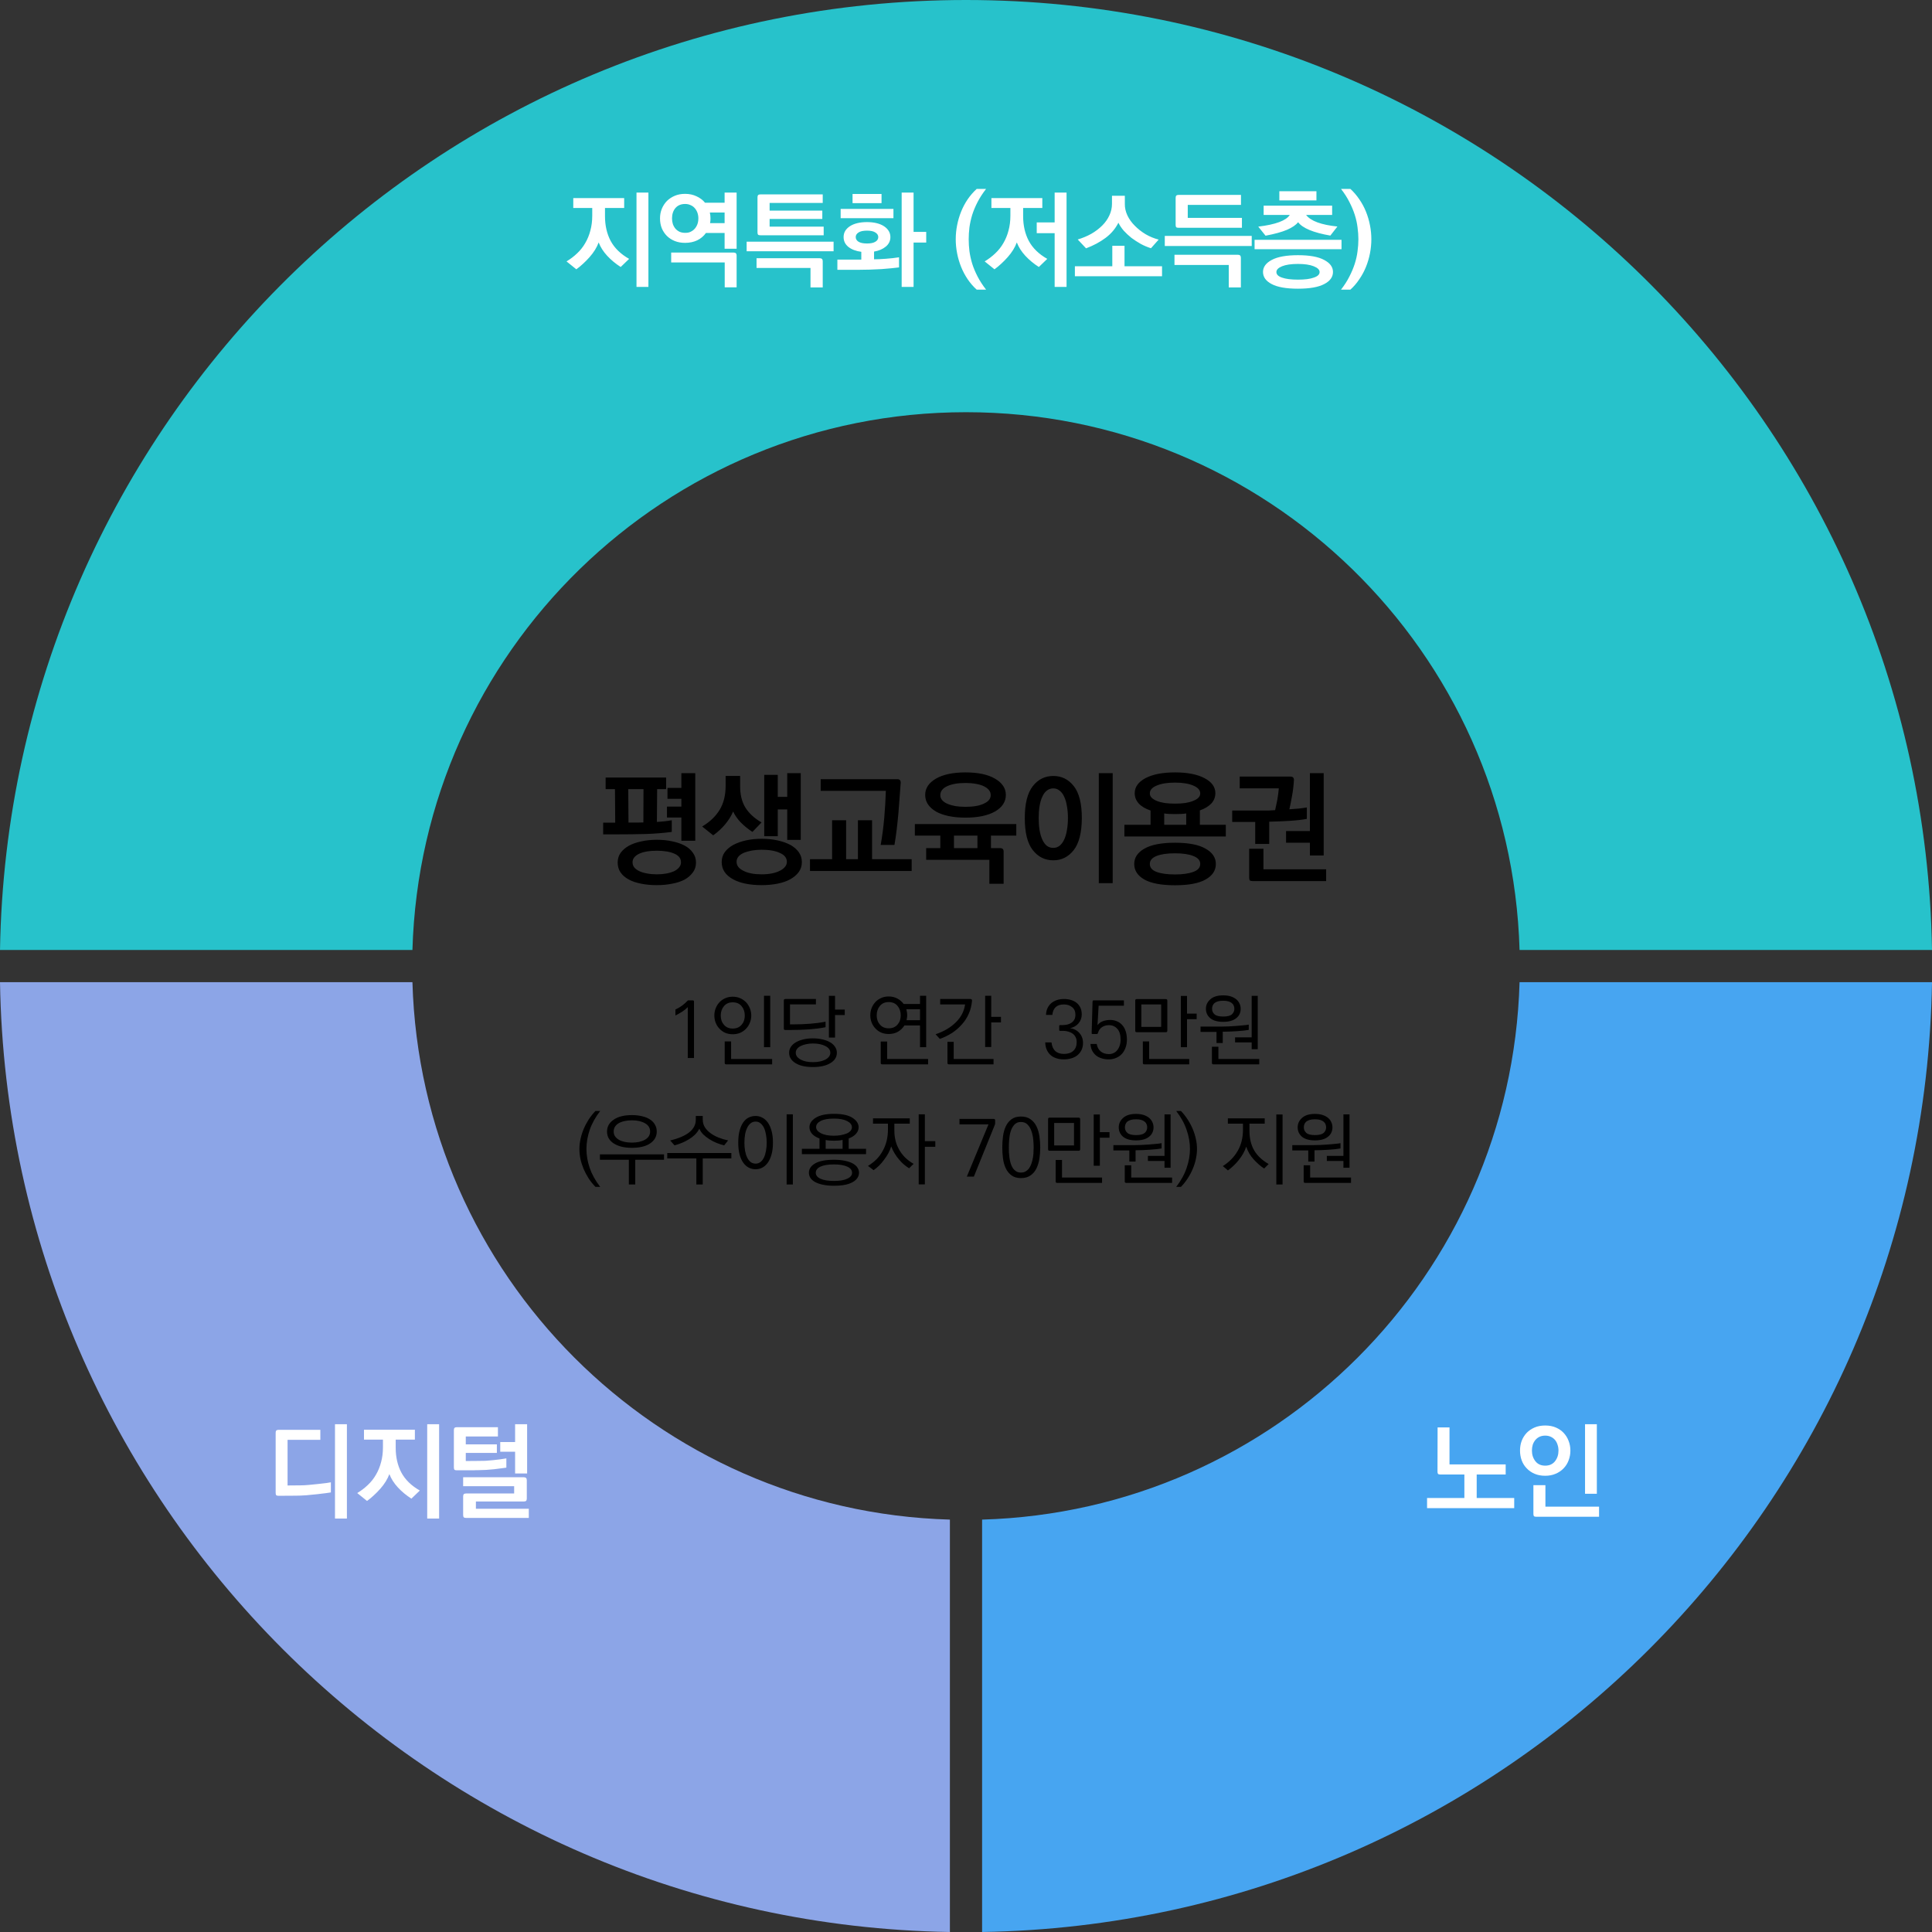 <svg width="440" height="440" viewBox="0 0 440 440" fill="none" xmlns="http://www.w3.org/2000/svg">
<rect x="0" y="0" width="440" height="440" fill="#333333" stroke="none"/>
<g clip-path="url(#clip0_10_2906)">
<path d="M93.929 216.355C95.88 148.383 151.551 93.876 220 93.876C288.448 93.876 344.119 148.383 346.07 216.355H440C438.034 96.531 340.305 0 220 0C99.694 0 1.965 96.531 -0 216.355H93.929Z" fill="#27C2CB"/>
<path d="M216.332 346.08C149.586 344.174 95.851 290.444 93.929 223.689H-0C1.936 342.296 97.714 438.064 216.332 440V346.08Z" fill="#8CA5E7"/>
<path d="M346.07 223.689C344.163 290.429 290.428 344.159 223.667 346.08V440C342.285 438.064 438.063 342.296 439.999 223.689H346.07Z" fill="#47A5F1"/>
<path d="M141.359 60.805C140.207 60.069 139.183 59.221 138.287 58.261C137.391 57.285 136.743 56.269 136.343 55.213C135.927 56.349 135.239 57.461 134.279 58.549C133.783 59.109 133.279 59.621 132.767 60.085C132.271 60.549 131.767 60.965 131.255 61.333L129.023 59.533C129.903 59.005 130.703 58.397 131.423 57.709C132.159 57.021 132.775 56.245 133.271 55.381C133.783 54.517 134.175 53.565 134.447 52.525C134.735 51.485 134.879 50.349 134.879 49.117V47.365H130.559V45.109H142.151V47.365H137.783V49.237C137.783 51.365 138.215 53.245 139.079 54.877C139.959 56.509 141.359 57.869 143.279 58.957L141.359 60.805ZM147.671 65.341H144.959V43.861H147.671V65.341ZM167.761 56.653H165.025V53.053H160.777C160.265 53.773 159.601 54.333 158.785 54.733C157.969 55.117 157.049 55.309 156.025 55.309C155.161 55.309 154.385 55.173 153.697 54.901C153.009 54.629 152.409 54.245 151.897 53.749C151.401 53.253 151.009 52.669 150.721 51.997C150.449 51.309 150.313 50.557 150.313 49.741C150.313 48.957 150.449 48.229 150.721 47.557C151.009 46.869 151.401 46.269 151.897 45.757C152.409 45.261 153.009 44.869 153.697 44.581C154.385 44.293 155.161 44.149 156.025 44.149C156.985 44.149 157.849 44.333 158.617 44.701C159.401 45.053 160.049 45.541 160.561 46.165H165.025V43.861H167.761V56.653ZM165.025 50.821V48.397H161.665C161.761 48.861 161.809 49.309 161.809 49.741C161.809 49.933 161.801 50.125 161.785 50.317C161.769 50.493 161.745 50.661 161.713 50.821H165.025ZM157.273 52.789C157.833 52.533 158.265 52.141 158.569 51.613C158.889 51.085 159.049 50.461 159.049 49.741C159.049 49.277 158.977 48.845 158.833 48.445C158.689 48.045 158.489 47.701 158.233 47.413C157.977 47.109 157.657 46.877 157.273 46.717C156.905 46.541 156.497 46.453 156.049 46.453C155.089 46.453 154.345 46.765 153.817 47.389C153.305 47.997 153.049 48.781 153.049 49.741C153.049 50.205 153.113 50.637 153.241 51.037C153.385 51.437 153.585 51.789 153.841 52.093C154.097 52.381 154.409 52.613 154.777 52.789C155.145 52.949 155.569 53.029 156.049 53.029C156.561 53.029 156.969 52.949 157.273 52.789ZM167.761 65.437H165.049V59.773H152.857V57.517H167.089C167.537 57.517 167.761 57.741 167.761 58.189V65.437ZM187.587 53.581H173.163C172.907 53.581 172.731 53.533 172.635 53.437C172.555 53.341 172.515 53.165 172.515 52.909V44.941C172.515 44.701 172.563 44.533 172.659 44.437C172.755 44.325 172.931 44.269 173.187 44.269H187.371V46.213H175.275V47.965H187.275V49.861H175.275V51.613H187.587V53.581ZM189.843 57.229H170.043V55.045H189.843V57.229ZM187.371 65.461H184.587V61.021H172.299V58.813H186.699C187.147 58.813 187.371 59.037 187.371 59.485V65.461ZM203.476 49.693H191.452V47.581H203.476V49.693ZM200.764 46.261H194.164V44.173H200.764V46.261ZM204.748 60.901C204.268 60.965 203.692 61.029 203.02 61.093C202.348 61.157 201.596 61.221 200.764 61.285C199.948 61.333 199.068 61.373 198.124 61.405C197.18 61.437 196.204 61.453 195.196 61.453H190.708V59.125H196.156V57.349C194.94 57.189 193.964 56.821 193.228 56.245C192.492 55.653 192.124 54.901 192.124 53.989C192.124 53.477 192.244 53.013 192.484 52.597C192.74 52.181 193.1 51.821 193.564 51.517C194.028 51.213 194.588 50.981 195.244 50.821C195.9 50.661 196.636 50.581 197.452 50.581C198.252 50.581 198.98 50.661 199.636 50.821C200.292 50.981 200.852 51.213 201.316 51.517C201.78 51.821 202.14 52.181 202.396 52.597C202.652 53.013 202.78 53.477 202.78 53.989C202.78 54.853 202.436 55.573 201.748 56.149C201.06 56.725 200.164 57.109 199.06 57.301V59.053C199.364 59.053 199.756 59.045 200.236 59.029C200.716 58.997 201.22 58.965 201.748 58.933C202.292 58.885 202.82 58.837 203.332 58.789C203.86 58.725 204.332 58.661 204.748 58.597V60.901ZM199.372 55.045C199.804 54.789 200.02 54.437 200.02 53.989C200.02 53.573 199.804 53.229 199.372 52.957C198.956 52.669 198.316 52.525 197.452 52.525C196.572 52.525 195.924 52.669 195.508 52.957C195.092 53.229 194.884 53.573 194.884 53.989C194.884 54.421 195.092 54.773 195.508 55.045C195.94 55.317 196.588 55.453 197.452 55.453C198.316 55.453 198.956 55.317 199.372 55.045ZM208.06 65.341H205.348V43.861H208.06V52.813H210.94V55.237H208.06V65.341ZM222.439 65.965C221.671 65.277 220.983 64.485 220.375 63.589C219.783 62.709 219.287 61.773 218.887 60.781C218.487 59.789 218.183 58.757 217.975 57.685C217.767 56.613 217.663 55.549 217.663 54.493C217.663 53.421 217.767 52.357 217.975 51.301C218.183 50.229 218.487 49.197 218.887 48.205C219.287 47.213 219.783 46.277 220.375 45.397C220.983 44.517 221.671 43.725 222.439 43.021H224.575C223.791 44.029 223.143 45.029 222.631 46.021C222.119 47.013 221.711 47.989 221.407 48.949C221.119 49.909 220.911 50.853 220.783 51.781C220.671 52.709 220.615 53.613 220.615 54.493C220.615 55.373 220.671 56.277 220.783 57.205C220.911 58.133 221.119 59.077 221.407 60.037C221.711 60.997 222.119 61.973 222.631 62.965C223.143 63.957 223.791 64.957 224.575 65.965H222.439ZM236.589 60.805C235.437 60.069 234.413 59.221 233.517 58.261C232.621 57.285 231.973 56.269 231.573 55.213C231.157 56.349 230.469 57.461 229.509 58.549C229.013 59.109 228.509 59.621 227.997 60.085C227.501 60.549 226.997 60.965 226.485 61.333L224.253 59.533C225.133 59.005 225.933 58.397 226.653 57.709C227.389 57.021 228.005 56.245 228.501 55.381C229.013 54.517 229.405 53.565 229.677 52.525C229.965 51.485 230.109 50.349 230.109 49.117V47.365H225.789V45.109H237.381V47.365H233.013V49.237C233.013 51.365 233.445 53.245 234.309 54.877C235.189 56.509 236.589 57.869 238.509 58.957L236.589 60.805ZM242.901 65.341H240.189V53.101H236.109V50.653H240.189V43.861H242.901V65.341ZM262.126 56.533C261.31 56.277 260.534 55.949 259.798 55.549C259.062 55.133 258.358 54.677 257.686 54.181C257.046 53.669 256.462 53.125 255.934 52.549C255.422 51.957 255.014 51.349 254.71 50.725C254.022 52.085 253.046 53.237 251.782 54.181C250.518 55.125 249.038 55.917 247.342 56.557L245.446 54.541C246.566 54.205 247.598 53.773 248.542 53.245C249.486 52.701 250.318 52.069 251.038 51.349C251.726 50.661 252.262 49.901 252.646 49.069C253.046 48.221 253.246 47.341 253.246 46.429V44.581H256.174V46.429C256.158 47.309 256.35 48.181 256.75 49.045C257.15 49.893 257.71 50.677 258.43 51.397C259.15 52.133 259.974 52.781 260.902 53.341C261.83 53.885 262.822 54.293 263.878 54.565L262.126 56.533ZM264.646 62.917H244.798V60.637H253.318V55.981H256.102V60.637H264.646V62.917ZM282.84 51.877H268.392C268.136 51.877 267.96 51.829 267.864 51.733C267.784 51.637 267.744 51.461 267.744 51.205V45.061C267.744 44.821 267.792 44.653 267.888 44.557C267.984 44.445 268.16 44.389 268.416 44.389H282.624V46.669H270.504V49.621H282.84V51.877ZM285.072 56.029H265.272V53.725H285.072V56.029ZM282.6 65.461H279.84V60.349H267.48V58.021H281.928C282.376 58.021 282.6 58.245 282.6 58.693V65.461ZM299.81 45.637H291.362V43.549H299.81V45.637ZM305.522 56.749H285.722V54.613H305.522V56.749ZM303.578 61.933C303.578 63.085 302.914 64.005 301.586 64.693C300.258 65.397 298.266 65.749 295.61 65.749C292.938 65.749 290.938 65.397 289.61 64.693C288.298 64.005 287.642 63.085 287.642 61.933C287.642 60.813 288.306 59.901 289.634 59.197C290.978 58.477 292.97 58.117 295.61 58.117C298.25 58.117 300.234 58.477 301.562 59.197C302.906 59.901 303.578 60.813 303.578 61.933ZM299.186 63.229C300.082 62.941 300.53 62.517 300.53 61.957C300.53 61.429 300.082 60.989 299.186 60.637C298.306 60.285 297.114 60.109 295.61 60.109C294.058 60.109 292.85 60.285 291.986 60.637C291.122 60.989 290.69 61.429 290.69 61.957C290.69 62.517 291.122 62.941 291.986 63.229C292.85 63.533 294.058 63.685 295.61 63.685C297.178 63.685 298.37 63.533 299.186 63.229ZM302.978 53.653C299.106 52.981 296.658 51.965 295.634 50.605C295.154 51.229 294.314 51.805 293.114 52.333C291.914 52.845 290.282 53.293 288.218 53.677L286.562 51.613C290.514 51.133 292.906 50.245 293.738 48.949H287.786V46.837H303.386V48.949H297.458C298.498 50.325 300.874 51.205 304.586 51.589L302.978 53.653ZM305.403 65.965C306.187 64.957 306.827 63.957 307.323 62.965C307.835 61.973 308.243 60.997 308.547 60.037C308.851 59.077 309.059 58.133 309.171 57.205C309.299 56.277 309.363 55.373 309.363 54.493C309.363 53.613 309.299 52.709 309.171 51.781C309.059 50.853 308.851 49.909 308.547 48.949C308.243 47.989 307.835 47.013 307.323 46.021C306.827 45.029 306.187 44.029 305.403 43.021H307.539C308.307 43.725 308.987 44.517 309.579 45.397C310.187 46.277 310.691 47.213 311.091 48.205C311.491 49.197 311.795 50.229 312.003 51.301C312.211 52.357 312.315 53.421 312.315 54.493C312.315 55.549 312.211 56.613 312.003 57.685C311.795 58.757 311.491 59.789 311.091 60.781C310.691 61.773 310.187 62.709 309.579 63.589C308.987 64.485 308.307 65.277 307.539 65.965H305.403Z" fill="white"/>
<path d="M75.356 339.889C75.164 339.921 74.78 339.977 74.204 340.057C73.644 340.137 72.98 340.217 72.212 340.297C71.444 340.377 70.62 340.457 69.74 340.537C68.876 340.601 68.052 340.633 67.268 340.633L63.428 340.657C63.172 340.657 62.996 340.609 62.9 340.513C62.82 340.417 62.78 340.241 62.78 339.985V326.305C62.78 326.065 62.828 325.897 62.924 325.801C63.02 325.689 63.196 325.633 63.452 325.633H72.956V327.913H65.492V338.305L68.348 338.281C68.892 338.281 69.54 338.249 70.292 338.185C71.044 338.121 71.764 338.049 72.452 337.969C73.172 337.889 73.796 337.817 74.324 337.753C74.868 337.673 75.212 337.617 75.356 337.585V339.889ZM79.004 345.841H76.292V324.361H79.004V345.841ZM93.694 341.305C92.542 340.569 91.518 339.721 90.622 338.761C89.726 337.785 89.078 336.769 88.678 335.713C88.262 336.849 87.574 337.961 86.614 339.049C86.118 339.609 85.614 340.121 85.102 340.585C84.606 341.049 84.102 341.465 83.59 341.833L81.358 340.033C82.238 339.505 83.038 338.897 83.758 338.209C84.494 337.521 85.11 336.745 85.606 335.881C86.118 335.017 86.51 334.065 86.782 333.025C87.07 331.985 87.214 330.849 87.214 329.617V327.865H82.894V325.609H94.486V327.865H90.118V329.737C90.118 331.865 90.55 333.745 91.414 335.377C92.294 337.009 93.694 338.369 95.614 339.457L93.694 341.305ZM100.006 345.841H97.294V324.361H100.006V345.841ZM120.431 345.697H106.151C105.895 345.697 105.719 345.649 105.623 345.553C105.527 345.457 105.479 345.281 105.479 345.025V340.801C105.479 340.561 105.527 340.393 105.623 340.297C105.719 340.185 105.895 340.129 106.151 340.129H117.095V338.473H105.479V336.433H119.303C119.751 336.433 119.975 336.657 119.975 337.105V341.281C119.975 341.537 119.919 341.713 119.807 341.809C119.711 341.905 119.543 341.953 119.303 341.953H108.383V343.609H120.431V345.697ZM115.319 334.249C114.631 334.345 113.703 334.465 112.535 334.609C111.383 334.737 110.127 334.809 108.767 334.825H108.359C108.183 334.825 107.975 334.833 107.735 334.849C107.495 334.849 107.239 334.849 106.967 334.849H104.015C103.759 334.849 103.583 334.801 103.487 334.705C103.407 334.609 103.367 334.433 103.367 334.177V325.705C103.367 325.465 103.415 325.297 103.511 325.201C103.607 325.089 103.783 325.033 104.039 325.033H113.399V327.145H106.079V328.945H113.159V330.889H106.079V332.737L108.983 332.713C109.495 332.713 110.023 332.705 110.567 332.689C111.127 332.657 111.695 332.609 112.271 332.545C112.863 332.481 113.407 332.417 113.903 332.353C114.415 332.289 114.887 332.217 115.319 332.137V334.249ZM120.047 335.569H117.311V330.625H113.927V328.417H117.311V324.361H120.047V335.569Z" fill="white"/>
<path d="M344.852 343.465H325.004V341.161H333.5V335.809H328.028C327.772 335.809 327.596 335.761 327.5 335.665C327.42 335.569 327.38 335.393 327.38 335.137L327.404 325.081H330.116V333.505H342.908V335.809H336.308V341.161H344.852V343.465ZM356.11 334.393C355.614 334.921 355.006 335.337 354.286 335.641C353.582 335.945 352.79 336.097 351.91 336.097C350.998 336.097 350.19 335.945 349.486 335.641C348.782 335.337 348.182 334.921 347.686 334.393C347.19 333.881 346.814 333.281 346.558 332.593C346.302 331.889 346.174 331.145 346.174 330.361C346.174 328.761 346.678 327.417 347.686 326.329C348.182 325.817 348.782 325.409 349.486 325.105C350.19 324.801 350.998 324.649 351.91 324.649C352.822 324.649 353.63 324.801 354.334 325.105C355.038 325.409 355.63 325.817 356.11 326.329C356.606 326.857 356.982 327.465 357.238 328.153C357.51 328.841 357.646 329.577 357.646 330.361C357.646 331.145 357.51 331.889 357.238 332.593C356.982 333.281 356.606 333.881 356.11 334.393ZM351.91 333.793C352.87 333.793 353.614 333.457 354.142 332.785C354.67 332.113 354.934 331.305 354.934 330.361C354.934 329.881 354.862 329.433 354.718 329.017C354.59 328.601 354.398 328.241 354.142 327.937C353.886 327.633 353.566 327.393 353.182 327.217C352.814 327.041 352.39 326.953 351.91 326.953C351.43 326.953 350.998 327.041 350.614 327.217C350.246 327.393 349.934 327.633 349.678 327.937C349.422 328.241 349.222 328.601 349.078 329.017C348.95 329.433 348.886 329.881 348.886 330.361C348.886 331.305 349.15 332.113 349.678 332.785C350.206 333.457 350.95 333.793 351.91 333.793ZM363.67 340.201H360.982V324.361H363.67V340.201ZM364.174 345.433H349.87C349.614 345.433 349.438 345.385 349.342 345.289C349.262 345.193 349.222 345.017 349.222 344.761V338.233H351.958V343.129H364.174V345.433Z" fill="white"/>
<path d="M152.992 189.461C151.181 189.703 149.231 189.862 147.14 189.937C145.068 189.993 142.735 190.021 140.14 190.021H137.368V187.361H140.112L140.056 179.717H137.928V177.085H151.704V179.717H149.66L149.604 187.193C150.164 187.155 150.724 187.109 151.284 187.053C151.844 186.997 152.413 186.913 152.992 186.801V189.461ZM157.808 198.673C157.304 199.345 156.688 199.886 155.96 200.297C155.157 200.726 154.205 201.043 153.104 201.249C152.021 201.473 150.836 201.585 149.548 201.585C148.26 201.585 147.075 201.473 145.992 201.249C144.909 201.043 143.976 200.726 143.192 200.297C142.389 199.867 141.764 199.326 141.316 198.673C140.887 198.038 140.672 197.291 140.672 196.433C140.672 195.593 140.896 194.855 141.344 194.221C141.811 193.586 142.445 193.045 143.248 192.597C144.051 192.167 144.993 191.841 146.076 191.617C147.159 191.374 148.325 191.253 149.576 191.253C150.864 191.253 152.049 191.374 153.132 191.617C154.215 191.841 155.157 192.167 155.96 192.597C156.744 193.026 157.36 193.567 157.808 194.221C158.275 194.855 158.508 195.593 158.508 196.433C158.508 197.291 158.275 198.038 157.808 198.673ZM158.34 191.477H155.176V186.185H151.9V183.693H155.176V181.929H152.012V179.437H155.176V176.077H158.34V191.477ZM153.552 198.393C154.037 198.15 154.411 197.861 154.672 197.525C154.952 197.189 155.092 196.806 155.092 196.377C155.092 195.499 154.588 194.846 153.58 194.417C152.572 193.969 151.237 193.745 149.576 193.745C148.755 193.745 148.008 193.801 147.336 193.913C146.664 194.025 146.085 194.193 145.6 194.417C145.115 194.641 144.732 194.921 144.452 195.257C144.191 195.574 144.06 195.947 144.06 196.377C144.06 196.825 144.191 197.217 144.452 197.553C144.732 197.889 145.115 198.169 145.6 198.393C146.104 198.635 146.692 198.813 147.364 198.925C148.036 199.055 148.773 199.121 149.576 199.121C151.163 199.121 152.488 198.878 153.552 198.393ZM143.136 187.333H145.32C145.693 187.333 146.095 187.323 146.524 187.305L146.552 179.717H143.08L143.136 187.333ZM181.918 198.589C181.433 199.242 180.789 199.793 179.986 200.241C179.183 200.689 178.213 201.025 177.074 201.249C175.954 201.473 174.741 201.585 173.434 201.585C172.127 201.585 170.914 201.473 169.794 201.249C168.693 201.025 167.741 200.689 166.938 200.241C165.221 199.307 164.362 198.001 164.362 196.321C164.362 195.481 164.586 194.743 165.034 194.109C165.501 193.455 166.154 192.895 166.994 192.429C167.834 191.981 168.795 191.635 169.878 191.393C170.979 191.15 172.174 191.029 173.462 191.029C174.769 191.029 175.973 191.15 177.074 191.393C178.194 191.635 179.174 191.981 180.014 192.429C180.817 192.877 181.451 193.427 181.918 194.081C182.385 194.734 182.618 195.481 182.618 196.321C182.618 197.198 182.385 197.954 181.918 198.589ZM167.75 196.265C167.75 197.142 168.282 197.833 169.346 198.337C170.373 198.859 171.735 199.121 173.434 199.121C175.17 199.121 176.561 198.85 177.606 198.309C178.11 198.066 178.502 197.767 178.782 197.413C179.062 197.077 179.202 196.694 179.202 196.265C179.202 195.387 178.67 194.715 177.606 194.249C176.561 193.763 175.17 193.521 173.434 193.521C171.885 193.521 170.522 193.763 169.346 194.249C168.282 194.734 167.75 195.406 167.75 196.265ZM171.362 189.461C170.41 188.845 169.533 188.135 168.73 187.333C167.946 186.511 167.358 185.671 166.966 184.813C166.574 185.765 165.986 186.717 165.202 187.669C164.437 188.602 163.513 189.461 162.43 190.245L159.91 188.229C161.646 187.202 162.971 185.942 163.886 184.449C164.801 182.955 165.258 181.117 165.258 178.933V176.721H168.562V178.933C168.543 180.911 168.935 182.563 169.738 183.889C170.559 185.214 171.791 186.353 173.434 187.305L171.362 189.461ZM182.366 191.281H179.286V184.337H177.13V190.441H174.05V176.469H177.13V181.481H179.286V176.077H182.366V191.281ZM200.568 192.429C200.923 190.45 201.193 188.397 201.38 186.269C201.567 184.141 201.688 182.087 201.744 180.109H186.904V177.449H204.348C204.871 177.449 205.132 177.71 205.132 178.233C205.057 179.297 204.973 180.426 204.88 181.621C204.805 182.797 204.712 184.01 204.6 185.261C204.488 186.511 204.357 187.753 204.208 188.985C204.059 190.198 203.891 191.346 203.704 192.429H200.568ZM207.624 198.365H184.468V195.677H189.508V186.801H192.7V195.677H195.388V186.801H198.608V195.677H207.624V198.365ZM229.074 181.033C229.074 182.601 228.253 183.861 226.61 184.813C224.949 185.746 222.709 186.213 219.89 186.213C218.453 186.213 217.165 186.091 216.026 185.849C214.887 185.606 213.926 185.261 213.142 184.813C212.358 184.346 211.751 183.795 211.322 183.161C210.911 182.526 210.706 181.817 210.706 181.033C210.706 179.521 211.518 178.289 213.142 177.337C214.785 176.385 217.034 175.909 219.89 175.909C222.746 175.909 224.986 176.385 226.61 177.337C228.253 178.289 229.074 179.521 229.074 181.033ZM224.006 183.049C225.089 182.582 225.63 181.929 225.63 181.089C225.63 180.641 225.49 180.249 225.21 179.913C224.93 179.577 224.538 179.287 224.034 179.045C223.53 178.802 222.923 178.625 222.214 178.513C221.505 178.382 220.73 178.317 219.89 178.317C218.154 178.317 216.763 178.559 215.718 179.045C214.673 179.53 214.15 180.211 214.15 181.089C214.15 181.518 214.29 181.901 214.57 182.237C214.85 182.554 215.242 182.825 215.746 183.049C216.25 183.273 216.857 183.45 217.566 183.581C218.275 183.693 219.05 183.749 219.89 183.749C221.645 183.749 223.017 183.515 224.006 183.049ZM228.57 201.277H225.322V195.817H210.93V193.157H214.15V190.301H208.354V187.669H231.454V190.301H225.686V193.157H227.786C228.309 193.157 228.57 193.418 228.57 193.941V201.277ZM222.606 193.157V190.301H217.258V193.157H222.606ZM241.34 192.597C241.788 192.205 242.133 191.729 242.376 191.169C242.656 190.553 242.861 189.834 242.992 189.013C243.141 188.173 243.216 187.267 243.216 186.297C243.216 185.345 243.141 184.458 242.992 183.637C242.861 182.797 242.656 182.078 242.376 181.481C242.115 180.883 241.769 180.417 241.34 180.081C240.929 179.726 240.444 179.549 239.884 179.549C239.305 179.549 238.801 179.726 238.372 180.081C237.961 180.417 237.625 180.883 237.364 181.481C237.084 182.078 236.879 182.797 236.748 183.637C236.617 184.458 236.552 185.345 236.552 186.297C236.552 187.267 236.617 188.173 236.748 189.013C236.879 189.834 237.084 190.553 237.364 191.169C237.625 191.766 237.961 192.242 238.372 192.597C238.801 192.933 239.305 193.101 239.884 193.101C240.425 193.101 240.911 192.933 241.34 192.597ZM244.56 179.045C245.773 180.594 246.38 183.021 246.38 186.325C246.361 189.629 245.745 192.055 244.532 193.605C243.319 195.154 241.769 195.929 239.884 195.929C237.98 195.929 236.421 195.154 235.208 193.605C233.995 192.055 233.388 189.629 233.388 186.325C233.388 183.021 233.995 180.594 235.208 179.045C236.421 177.495 237.98 176.721 239.884 176.721C241.788 176.721 243.347 177.495 244.56 179.045ZM253.408 201.137H250.244V176.077H253.408V201.137ZM276.902 196.769C276.902 198.243 276.127 199.419 274.578 200.297C273.029 201.174 270.705 201.613 267.606 201.613C264.489 201.613 262.155 201.174 260.606 200.297C259.075 199.419 258.31 198.243 258.31 196.769C258.31 195.313 259.085 194.146 260.634 193.269C262.183 192.373 264.507 191.925 267.606 191.925C270.686 191.925 273.001 192.373 274.55 193.269C276.118 194.146 276.902 195.313 276.902 196.769ZM271.778 198.561C272.823 198.187 273.346 197.581 273.346 196.741C273.346 195.957 272.823 195.359 271.778 194.949C270.751 194.538 269.361 194.333 267.606 194.333C265.795 194.333 264.386 194.538 263.378 194.949C262.37 195.359 261.866 195.957 261.866 196.741C261.866 197.581 262.37 198.187 263.378 198.561C264.386 198.953 265.795 199.149 267.606 199.149C269.342 199.149 270.733 198.953 271.778 198.561ZM279.17 190.497H256.07V187.837H262.034V184.589C260.858 184.197 259.962 183.665 259.346 182.993C258.73 182.321 258.422 181.537 258.422 180.641C258.422 179.241 259.234 178.102 260.858 177.225C262.519 176.347 264.769 175.909 267.606 175.909C270.425 175.909 272.665 176.347 274.326 177.225C275.969 178.083 276.79 179.222 276.79 180.641C276.79 181.537 276.482 182.321 275.866 182.993C275.25 183.646 274.382 184.169 273.262 184.561V187.837H279.17V190.497ZM270.154 187.837V185.261C269.762 185.317 269.351 185.354 268.922 185.373C268.493 185.391 268.054 185.401 267.606 185.401C267.158 185.401 266.729 185.391 266.318 185.373C265.907 185.354 265.515 185.317 265.142 185.261V187.837H270.154ZM271.722 182.405C272.245 182.199 272.646 181.957 272.926 181.677C273.206 181.397 273.346 181.07 273.346 180.697C273.346 180.305 273.206 179.959 272.926 179.661C272.646 179.362 272.254 179.11 271.75 178.905C271.246 178.681 270.639 178.513 269.93 178.401C269.221 178.289 268.446 178.233 267.606 178.233C265.87 178.233 264.479 178.457 263.434 178.905C262.389 179.334 261.866 179.931 261.866 180.697C261.866 181.07 262.006 181.397 262.286 181.677C262.566 181.957 262.958 182.199 263.462 182.405C263.966 182.61 264.573 182.769 265.282 182.881C265.991 182.974 266.766 183.021 267.606 183.021C268.446 183.021 269.211 182.974 269.902 182.881C270.611 182.769 271.218 182.61 271.722 182.405ZM297.624 186.493C296.541 186.698 295.253 186.847 293.76 186.941C292.267 187.034 290.699 187.099 289.056 187.137V192.205H285.864V187.193H280.628V184.589H287.88C288.16 184.589 288.515 184.589 288.944 184.589C289.392 184.57 289.877 184.542 290.4 184.505C290.475 184.113 290.559 183.721 290.652 183.329C290.745 182.918 290.829 182.517 290.904 182.125C291.053 181.285 291.165 180.426 291.24 179.549H282.336V176.861H293.9C294.423 176.861 294.684 177.122 294.684 177.645C294.609 178.933 294.469 180.118 294.264 181.201C294.077 182.265 293.872 183.301 293.648 184.309C294.432 184.253 295.16 184.197 295.832 184.141C296.523 184.066 297.12 183.982 297.624 183.889V186.493ZM301.46 194.837H298.324V191.925H292.892V189.265H298.324V176.077H301.46V194.837ZM302.02 200.661H285.248C284.949 200.661 284.744 200.605 284.632 200.493C284.539 200.381 284.492 200.175 284.492 199.877V193.297H287.74V197.973H302.02V200.661Z" fill="black"/>
<path d="M158.054 240.961H156.632V229.369C156.308 229.717 155.906 230.047 155.426 230.359C154.946 230.671 154.412 230.977 153.824 231.277V229.909C154.364 229.669 154.868 229.375 155.336 229.027C155.816 228.667 156.266 228.265 156.686 227.821H157.712C157.844 227.821 157.934 227.845 157.982 227.893C158.03 227.941 158.054 228.031 158.054 228.163V240.961ZM165.173 235.219C164.657 234.991 164.219 234.679 163.859 234.283C163.487 233.899 163.199 233.449 162.995 232.933C162.791 232.417 162.689 231.865 162.689 231.277C162.689 230.689 162.791 230.137 162.995 229.621C163.199 229.105 163.487 228.649 163.859 228.253C164.219 227.869 164.657 227.563 165.173 227.335C165.689 227.107 166.259 226.993 166.883 226.993C167.495 226.993 168.059 227.107 168.575 227.335C169.091 227.563 169.535 227.869 169.907 228.253C170.279 228.649 170.567 229.105 170.771 229.621C170.987 230.137 171.095 230.689 171.095 231.277C171.095 231.865 170.987 232.417 170.771 232.933C170.567 233.449 170.279 233.899 169.907 234.283C169.535 234.679 169.091 234.991 168.575 235.219C168.059 235.435 167.495 235.543 166.883 235.543C166.259 235.543 165.689 235.435 165.173 235.219ZM166.883 234.247C167.735 234.247 168.407 233.959 168.899 233.383C169.379 232.831 169.619 232.129 169.619 231.277C169.619 230.449 169.379 229.741 168.899 229.153C168.419 228.565 167.747 228.271 166.883 228.271C166.019 228.271 165.347 228.565 164.867 229.153C164.387 229.741 164.147 230.449 164.147 231.277C164.147 232.129 164.387 232.831 164.867 233.383C165.347 233.959 166.019 234.247 166.883 234.247ZM175.415 238.495H173.993V226.777H175.415V238.495ZM175.847 242.401H165.425C165.281 242.401 165.179 242.371 165.119 242.311C165.071 242.263 165.047 242.167 165.047 242.023V237.181H166.505V241.177H175.847V242.401ZM188.016 233.941C187.476 234.049 186.894 234.145 186.27 234.229C185.658 234.301 185.01 234.367 184.326 234.427C183.642 234.475 182.94 234.511 182.22 234.535C181.512 234.559 180.816 234.571 180.132 234.571H178.89C178.734 234.571 178.632 234.547 178.584 234.499C178.536 234.451 178.512 234.355 178.512 234.211V227.893C178.512 227.749 178.536 227.653 178.584 227.605C178.644 227.545 178.746 227.515 178.89 227.515H185.82V228.739H179.916V233.293H180.798C181.998 233.293 183.228 233.245 184.488 233.149C185.748 233.053 186.924 232.897 188.016 232.681V233.941ZM190.176 236.299H188.772V226.795H190.176V229.927H192.39V231.169H190.176V236.299ZM190.59 239.755C190.59 240.739 190.092 241.531 189.096 242.131C188.112 242.719 186.792 243.013 185.136 243.013C183.456 243.013 182.142 242.719 181.194 242.131C180.714 241.843 180.348 241.501 180.096 241.105C179.844 240.709 179.718 240.259 179.718 239.755C179.718 239.275 179.844 238.837 180.096 238.441C180.36 238.033 180.732 237.685 181.212 237.397C181.692 237.109 182.256 236.887 182.904 236.731C183.564 236.563 184.308 236.479 185.136 236.479C185.964 236.479 186.708 236.563 187.368 236.731C188.04 236.887 188.616 237.109 189.096 237.397C189.576 237.685 189.942 238.033 190.194 238.441C190.458 238.837 190.59 239.275 190.59 239.755ZM187.962 241.321C188.31 241.141 188.586 240.919 188.79 240.655C188.994 240.391 189.096 240.097 189.096 239.773C189.096 239.125 188.718 238.609 187.962 238.225C187.218 237.841 186.276 237.649 185.136 237.649C184.584 237.649 184.068 237.703 183.588 237.811C183.12 237.907 182.706 238.045 182.346 238.225C181.998 238.405 181.722 238.627 181.518 238.891C181.326 239.143 181.23 239.431 181.23 239.755C181.23 240.079 181.326 240.373 181.518 240.637C181.722 240.901 182.004 241.129 182.364 241.321C182.712 241.513 183.12 241.657 183.588 241.753C184.068 241.849 184.584 241.897 185.136 241.897C186.276 241.897 187.218 241.705 187.962 241.321ZM210.932 238.495H209.528V233.545H205.964C205.604 234.133 205.118 234.607 204.506 234.967C203.894 235.315 203.192 235.489 202.4 235.489C201.776 235.489 201.206 235.381 200.69 235.165C200.174 234.937 199.736 234.625 199.376 234.229C199.004 233.845 198.716 233.395 198.512 232.879C198.308 232.363 198.206 231.811 198.206 231.223C198.206 230.635 198.308 230.083 198.512 229.567C198.716 229.051 199.004 228.595 199.376 228.199C199.736 227.815 200.174 227.509 200.69 227.281C201.206 227.053 201.776 226.939 202.4 226.939C203.12 226.939 203.774 227.095 204.362 227.407C204.95 227.719 205.43 228.133 205.802 228.649H209.528V226.777H210.932V238.495ZM209.528 232.339V229.855H206.414C206.546 230.383 206.612 230.839 206.612 231.223C206.612 231.415 206.594 231.607 206.558 231.799C206.534 231.979 206.504 232.159 206.468 232.339H209.528ZM202.4 234.193C203.252 234.193 203.924 233.905 204.416 233.329C204.896 232.777 205.136 232.075 205.136 231.223C205.136 230.395 204.896 229.687 204.416 229.099C203.936 228.511 203.264 228.217 202.4 228.217C201.536 228.217 200.864 228.511 200.384 229.099C199.904 229.687 199.664 230.395 199.664 231.223C199.664 232.075 199.904 232.777 200.384 233.329C200.864 233.905 201.536 234.193 202.4 234.193ZM211.364 242.401H200.96C200.816 242.401 200.714 242.371 200.654 242.311C200.606 242.263 200.582 242.167 200.582 242.023V237.199H202.04V241.177H211.364V242.401ZM213.075 235.543C214.947 234.919 216.477 234.019 217.665 232.843C218.865 231.679 219.573 230.317 219.789 228.757H214.119V227.515H220.995C221.139 227.515 221.235 227.545 221.283 227.605C221.343 227.653 221.373 227.749 221.373 227.893C221.277 228.985 221.031 229.975 220.635 230.863C220.251 231.751 219.735 232.555 219.087 233.275C218.427 234.031 217.677 234.685 216.837 235.237C215.997 235.777 215.067 236.233 214.047 236.605L213.075 235.543ZM225.747 238.441H224.361V226.777H225.747V231.583H227.961V232.843H225.747V238.441ZM226.269 242.401H216.153C216.009 242.401 215.907 242.371 215.847 242.311C215.799 242.263 215.775 242.167 215.775 242.023V237.271H217.197V241.177H226.269V242.401ZM239.466 237.397C239.67 239.149 240.624 240.025 242.328 240.025C243.228 240.025 243.93 239.791 244.434 239.323C244.95 238.855 245.208 238.189 245.208 237.325C245.208 236.881 245.124 236.503 244.956 236.191C244.788 235.867 244.566 235.603 244.29 235.399C244.014 235.195 243.696 235.045 243.336 234.949C242.976 234.841 242.61 234.781 242.238 234.769H241.518C241.386 234.769 241.302 234.757 241.266 234.733C241.242 234.697 241.23 234.613 241.23 234.481V233.815C241.23 233.671 241.242 233.575 241.266 233.527C241.302 233.479 241.386 233.455 241.518 233.455H242.112C242.484 233.443 242.838 233.395 243.174 233.311C243.51 233.215 243.804 233.077 244.056 232.897C244.32 232.705 244.53 232.465 244.686 232.177C244.842 231.889 244.92 231.535 244.92 231.115C244.92 230.347 244.668 229.765 244.164 229.369C243.672 228.961 243.048 228.757 242.292 228.757C240.696 228.757 239.82 229.549 239.664 231.133H238.224C238.236 230.581 238.344 230.083 238.548 229.639C238.752 229.183 239.034 228.799 239.394 228.487C239.754 228.175 240.18 227.935 240.672 227.767C241.176 227.599 241.734 227.515 242.346 227.515C242.886 227.515 243.396 227.587 243.876 227.731C244.356 227.863 244.782 228.073 245.154 228.361C245.526 228.649 245.82 229.015 246.036 229.459C246.252 229.903 246.36 230.431 246.36 231.043C246.36 231.427 246.294 231.793 246.162 232.141C246.042 232.477 245.862 232.783 245.622 233.059C245.394 233.335 245.112 233.569 244.776 233.761C244.452 233.953 244.092 234.085 243.696 234.157C244.14 234.217 244.542 234.343 244.902 234.535C245.262 234.727 245.568 234.967 245.82 235.255C246.084 235.543 246.288 235.879 246.432 236.263C246.576 236.647 246.648 237.055 246.648 237.487C246.648 238.159 246.522 238.735 246.27 239.215C246.03 239.683 245.706 240.073 245.298 240.385C244.902 240.685 244.44 240.907 243.912 241.051C243.384 241.195 242.838 241.267 242.274 241.267C241.626 241.267 241.044 241.177 240.528 240.997C240.012 240.829 239.574 240.577 239.214 240.241C238.854 239.905 238.572 239.497 238.368 239.017C238.164 238.537 238.056 237.997 238.044 237.397H239.466ZM249.771 237.757C249.891 238.489 250.197 239.059 250.689 239.467C251.193 239.863 251.811 240.061 252.543 240.061C252.915 240.061 253.263 239.989 253.587 239.845C253.923 239.689 254.205 239.467 254.433 239.179C254.673 238.891 254.859 238.549 254.991 238.153C255.135 237.745 255.207 237.289 255.207 236.785C255.207 235.669 254.955 234.841 254.451 234.301C253.959 233.749 253.329 233.473 252.561 233.473C251.949 233.473 251.421 233.623 250.977 233.923C250.533 234.223 250.233 234.643 250.077 235.183C250.041 235.279 250.005 235.357 249.969 235.417C249.933 235.465 249.849 235.489 249.717 235.489H248.853C248.745 235.489 248.679 235.477 248.655 235.453C248.631 235.417 248.619 235.339 248.619 235.219L248.817 228.163C248.829 228.031 248.853 227.941 248.889 227.893C248.925 227.845 248.997 227.821 249.105 227.821H255.963V229.045H250.203L249.951 233.473C250.227 233.089 250.617 232.795 251.121 232.591C251.637 232.387 252.219 232.285 252.867 232.285C253.383 232.285 253.869 232.381 254.325 232.573C254.793 232.753 255.195 233.029 255.531 233.401C255.879 233.761 256.149 234.223 256.341 234.787C256.545 235.351 256.647 236.011 256.647 236.767C256.647 237.427 256.545 238.033 256.341 238.585C256.149 239.137 255.873 239.611 255.513 240.007C255.153 240.403 254.715 240.709 254.199 240.925C253.683 241.153 253.113 241.267 252.489 241.267C251.925 241.267 251.397 241.189 250.905 241.033C250.413 240.889 249.981 240.667 249.609 240.367C249.249 240.067 248.955 239.701 248.727 239.269C248.511 238.825 248.385 238.321 248.349 237.757H249.771ZM264.449 233.869V228.757H259.931V233.869H264.449ZM265.853 234.697C265.853 234.841 265.823 234.943 265.763 235.003C265.715 235.051 265.619 235.075 265.475 235.075H258.923C258.779 235.075 258.677 235.051 258.617 235.003C258.569 234.943 258.545 234.841 258.545 234.697V227.911C258.545 227.767 258.569 227.671 258.617 227.623C258.677 227.563 258.779 227.533 258.923 227.533H265.475C265.619 227.533 265.715 227.563 265.763 227.623C265.823 227.671 265.853 227.767 265.853 227.911V234.697ZM270.335 238.495H268.931V226.813H270.335V230.845H272.531V232.105H270.335V238.495ZM270.839 242.401H260.651C260.507 242.401 260.405 242.371 260.345 242.311C260.297 242.263 260.273 242.167 260.273 242.023V237.181H261.713V241.177H270.839V242.401ZM274.638 229.747C274.638 228.907 274.968 228.193 275.628 227.605C276.288 226.993 277.272 226.687 278.58 226.687C279.228 226.687 279.798 226.765 280.29 226.921C280.782 227.077 281.196 227.293 281.532 227.569C281.868 227.845 282.12 228.169 282.288 228.541C282.468 228.913 282.558 229.315 282.558 229.747C282.558 230.647 282.21 231.367 281.514 231.907C280.83 232.447 279.852 232.717 278.58 232.717C277.284 232.717 276.3 232.441 275.628 231.889C274.968 231.325 274.638 230.611 274.638 229.747ZM280.542 231.025C280.926 230.677 281.118 230.251 281.118 229.747C281.118 229.495 281.07 229.255 280.974 229.027C280.89 228.799 280.746 228.607 280.542 228.451C280.35 228.283 280.092 228.151 279.768 228.055C279.444 227.959 279.048 227.911 278.58 227.911C278.1 227.911 277.698 227.959 277.374 228.055C277.05 228.151 276.786 228.283 276.582 228.451C276.39 228.619 276.252 228.817 276.168 229.045C276.084 229.261 276.042 229.495 276.042 229.747C276.042 230.251 276.228 230.671 276.6 231.007C276.984 231.343 277.644 231.511 278.58 231.511C279.504 231.511 280.158 231.349 280.542 231.025ZM284.394 234.553C284.07 234.613 283.68 234.667 283.224 234.715C282.768 234.763 282.27 234.805 281.73 234.841C281.19 234.877 280.638 234.907 280.074 234.931C279.522 234.955 278.988 234.967 278.472 234.967V237.541H277.05V235.003H273.414V233.797H278.202C278.634 233.797 279.138 233.785 279.714 233.761C280.302 233.737 280.902 233.701 281.514 233.653C282.102 233.605 282.654 233.557 283.17 233.509C283.698 233.461 284.106 233.407 284.394 233.347V234.553ZM286.446 238.945H285.06V237.397H281.28V236.245H285.06V226.795H286.446V238.945ZM286.788 242.401H276.384C276.24 242.401 276.138 242.371 276.078 242.311C276.03 242.263 276.006 242.167 276.006 242.023V238.387H277.482V241.177H286.788V242.401ZM135.61 270.301C135.034 269.713 134.518 269.071 134.062 268.375C133.618 267.679 133.234 266.959 132.91 266.215C132.598 265.459 132.358 264.697 132.19 263.929C132.034 263.149 131.956 262.393 131.956 261.661C131.956 260.929 132.04 260.179 132.208 259.411C132.376 258.631 132.616 257.869 132.928 257.125C133.24 256.381 133.618 255.661 134.062 254.965C134.518 254.269 135.034 253.621 135.61 253.021H136.69C135.598 254.437 134.8 255.877 134.296 257.341C133.804 258.805 133.558 260.245 133.558 261.661C133.558 263.077 133.804 264.517 134.296 265.981C134.8 267.445 135.598 268.885 136.69 270.301H135.61ZM138.248 257.701C138.248 256.585 138.752 255.685 139.76 255.001C140.744 254.305 142.13 253.957 143.918 253.957C144.794 253.957 145.58 254.047 146.276 254.227C146.984 254.395 147.578 254.641 148.058 254.965C148.55 255.289 148.922 255.685 149.174 256.153C149.438 256.609 149.57 257.125 149.57 257.701C149.57 258.817 149.072 259.717 148.076 260.401C147.08 261.073 145.694 261.409 143.918 261.409C143.042 261.409 142.256 261.325 141.56 261.157C140.864 260.977 140.264 260.725 139.76 260.401C138.752 259.741 138.248 258.841 138.248 257.701ZM148.058 257.701C148.058 256.873 147.668 256.243 146.888 255.811C146.12 255.367 145.13 255.145 143.918 255.145C143.294 255.145 142.724 255.205 142.208 255.325C141.704 255.433 141.266 255.595 140.894 255.811C140.534 256.027 140.252 256.297 140.048 256.621C139.856 256.933 139.76 257.293 139.76 257.701C139.76 258.109 139.862 258.469 140.066 258.781C140.282 259.093 140.576 259.357 140.948 259.573C141.32 259.789 141.758 259.951 142.262 260.059C142.778 260.167 143.33 260.221 143.918 260.221C145.106 260.221 146.09 260.005 146.87 259.573C147.662 259.129 148.058 258.505 148.058 257.701ZM151.226 264.127H144.674V269.761H143.216V264.127H136.628V262.903H151.226V264.127ZM164.925 260.851C164.349 260.707 163.773 260.521 163.197 260.293C162.621 260.053 162.075 259.771 161.559 259.447C161.043 259.123 160.581 258.763 160.173 258.367C159.777 257.971 159.477 257.533 159.273 257.053C159.009 257.557 158.673 258.013 158.265 258.421C157.857 258.817 157.401 259.165 156.897 259.465C156.393 259.777 155.865 260.047 155.313 260.275C154.761 260.503 154.197 260.695 153.621 260.851L152.631 259.735C156.519 258.799 158.463 257.221 158.463 255.001V254.155H160.047V254.983C160.047 255.631 160.209 256.213 160.533 256.729C160.857 257.233 161.289 257.683 161.829 258.079C162.369 258.475 162.987 258.811 163.683 259.087C164.379 259.363 165.093 259.573 165.825 259.717L164.925 260.851ZM166.563 263.821H160.047V269.761H158.589V263.821H151.965V262.597H166.563V263.821ZM174.863 264.793C174.503 265.297 174.083 265.675 173.603 265.927C173.135 266.167 172.631 266.287 172.091 266.287C171.539 266.287 171.023 266.167 170.543 265.927C170.063 265.687 169.643 265.315 169.283 264.811C168.923 264.307 168.641 263.683 168.437 262.939C168.233 262.183 168.131 261.277 168.131 260.221C168.131 259.165 168.233 258.259 168.437 257.503C168.641 256.747 168.917 256.117 169.265 255.613C169.625 255.109 170.039 254.743 170.507 254.515C170.987 254.275 171.515 254.155 172.091 254.155C172.631 254.155 173.135 254.281 173.603 254.533C174.083 254.773 174.503 255.145 174.863 255.649C175.223 256.153 175.505 256.777 175.709 257.521C175.925 258.265 176.033 259.165 176.033 260.221C176.033 261.277 175.925 262.177 175.709 262.921C175.505 263.665 175.223 264.289 174.863 264.793ZM173.207 264.631C173.375 264.499 173.525 264.343 173.657 264.163C173.789 263.983 173.903 263.791 173.999 263.587C174.203 263.155 174.353 262.651 174.449 262.075C174.557 261.487 174.611 260.869 174.611 260.221C174.611 259.573 174.557 258.967 174.449 258.403C174.353 257.827 174.203 257.317 173.999 256.873C173.795 256.441 173.531 256.093 173.207 255.829C172.895 255.565 172.523 255.433 172.091 255.433C171.647 255.433 171.263 255.565 170.939 255.829C170.615 256.093 170.351 256.447 170.147 256.891C169.931 257.335 169.775 257.845 169.679 258.421C169.583 258.997 169.535 259.597 169.535 260.221C169.535 260.869 169.583 261.487 169.679 262.075C169.787 262.651 169.943 263.155 170.147 263.587C170.363 264.031 170.627 264.379 170.939 264.631C171.263 264.883 171.647 265.009 172.091 265.009C172.523 265.009 172.895 264.883 173.207 264.631ZM180.569 269.761H179.147V253.777H180.569V269.761ZM195.276 268.267C194.928 268.807 194.316 269.239 193.44 269.563C192.564 269.887 191.4 270.049 189.948 270.049C188.988 270.049 188.148 269.971 187.428 269.815C186.72 269.671 186.126 269.467 185.646 269.203C185.166 268.939 184.806 268.627 184.566 268.267C184.338 267.907 184.224 267.511 184.224 267.079C184.224 266.215 184.698 265.507 185.646 264.955C186.606 264.403 188.04 264.127 189.948 264.127C190.896 264.127 191.724 264.205 192.432 264.361C193.152 264.505 193.746 264.709 194.214 264.973C194.694 265.237 195.048 265.549 195.276 265.909C195.516 266.269 195.636 266.665 195.636 267.097C195.636 267.493 195.516 267.883 195.276 268.267ZM192.936 268.447C193.68 268.123 194.052 267.673 194.052 267.097C194.052 266.485 193.686 266.017 192.954 265.693C192.222 265.357 191.22 265.189 189.948 265.189C188.604 265.189 187.572 265.357 186.852 265.693C186.144 266.029 185.79 266.491 185.79 267.079C185.79 267.667 186.144 268.123 186.852 268.447C187.572 268.783 188.604 268.951 189.948 268.951C191.268 268.951 192.264 268.783 192.936 268.447ZM191.892 261.625V259.609C191.592 259.681 191.274 259.729 190.938 259.753C190.602 259.777 190.266 259.789 189.93 259.789C189.594 259.789 189.258 259.777 188.922 259.753C188.598 259.729 188.304 259.687 188.04 259.627V261.625H191.892ZM192.864 258.133C193.632 257.773 194.016 257.305 194.016 256.729C194.016 256.153 193.65 255.679 192.918 255.307C192.186 254.935 191.19 254.749 189.93 254.749C188.622 254.749 187.614 254.929 186.906 255.289C186.21 255.649 185.862 256.117 185.862 256.693C185.862 257.245 186.234 257.713 186.978 258.097C187.71 258.469 188.694 258.655 189.93 258.655C191.022 258.655 192 258.481 192.864 258.133ZM197.238 262.849H182.622V261.625H186.636V259.285C185.868 258.997 185.292 258.631 184.908 258.187C184.536 257.743 184.35 257.251 184.35 256.711C184.35 255.883 184.818 255.169 185.754 254.569C186.714 253.969 188.106 253.669 189.93 253.669C191.826 253.669 193.236 253.975 194.16 254.587C195.084 255.187 195.546 255.907 195.546 256.747C195.546 257.263 195.354 257.743 194.97 258.187C194.598 258.631 194.034 258.997 193.278 259.285V261.625H197.238V262.849ZM207.193 255.901H203.683V257.449C203.683 259.081 204.037 260.521 204.745 261.769C205.477 263.113 206.587 264.211 208.075 265.063C207.919 265.195 207.739 265.363 207.535 265.567C207.331 265.771 207.169 265.939 207.049 266.071C206.641 265.819 206.245 265.531 205.861 265.207C205.477 264.883 205.123 264.523 204.799 264.127C204.019 263.239 203.407 262.225 202.963 261.085C202.807 261.625 202.585 262.153 202.297 262.669C202.021 263.173 201.703 263.659 201.343 264.127C200.983 264.631 200.593 265.087 200.173 265.495C199.753 265.891 199.345 266.227 198.949 266.503C198.781 266.359 198.577 266.197 198.337 266.017C198.109 265.837 197.887 265.675 197.671 265.531C198.403 265.087 199.051 264.583 199.615 264.019C200.179 263.455 200.653 262.813 201.037 262.093C201.421 261.409 201.715 260.659 201.919 259.843C202.123 259.027 202.225 258.151 202.225 257.215V255.901H198.823V254.695H207.193V255.901ZM210.631 269.743H209.227V253.777H210.631V259.897H213.007V261.175H210.631V269.743ZM221.793 267.961H220.191L225.123 256.063H218.517V254.821H226.293C226.521 254.821 226.635 254.935 226.635 255.163V255.847C226.635 255.943 226.617 256.033 226.581 256.117C226.557 256.201 226.527 256.279 226.491 256.351L221.793 267.961ZM233.628 266.755C234.024 266.515 234.336 266.179 234.564 265.747C234.804 265.315 234.984 264.841 235.104 264.325C235.236 263.809 235.32 263.287 235.356 262.759C235.392 262.231 235.41 261.751 235.41 261.319C235.41 260.815 235.38 260.233 235.32 259.573C235.26 258.901 235.128 258.265 234.924 257.665C234.732 257.065 234.444 256.561 234.06 256.153C233.676 255.733 233.16 255.523 232.512 255.523C231.876 255.523 231.372 255.733 231 256.153C230.64 256.561 230.364 257.065 230.172 257.665C229.992 258.265 229.878 258.901 229.83 259.573C229.782 260.233 229.758 260.815 229.758 261.319C229.758 261.655 229.764 262.027 229.776 262.435C229.8 262.843 229.842 263.263 229.902 263.695C229.962 264.115 230.052 264.529 230.172 264.937C230.292 265.333 230.454 265.687 230.658 265.999C230.862 266.311 231.114 266.563 231.414 266.755C231.714 266.947 232.08 267.043 232.512 267.043C232.956 267.043 233.328 266.947 233.628 266.755ZM236.058 266.071C235.746 266.731 235.302 267.265 234.726 267.673C234.15 268.093 233.412 268.303 232.512 268.303C231.624 268.303 230.904 268.093 230.352 267.673C229.8 267.265 229.368 266.731 229.056 266.071C228.744 265.411 228.534 264.667 228.426 263.839C228.318 262.999 228.264 262.159 228.264 261.319C228.264 260.479 228.318 259.639 228.426 258.799C228.534 257.959 228.744 257.203 229.056 256.531C229.368 255.859 229.8 255.319 230.352 254.911C230.904 254.491 231.624 254.281 232.512 254.281C233.412 254.281 234.144 254.491 234.708 254.911C235.284 255.319 235.734 255.859 236.058 256.531C236.382 257.203 236.604 257.959 236.724 258.799C236.844 259.639 236.904 260.479 236.904 261.319C236.904 262.183 236.844 263.023 236.724 263.839C236.604 264.643 236.382 265.387 236.058 266.071ZM244.598 260.869V255.757H240.08V260.869H244.598ZM246.002 261.697C246.002 261.841 245.972 261.943 245.912 262.003C245.864 262.051 245.768 262.075 245.624 262.075H239.072C238.928 262.075 238.826 262.051 238.766 262.003C238.718 261.943 238.694 261.841 238.694 261.697V254.911C238.694 254.767 238.718 254.671 238.766 254.623C238.826 254.563 238.928 254.533 239.072 254.533H245.624C245.768 254.533 245.864 254.563 245.912 254.623C245.972 254.671 246.002 254.767 246.002 254.911V261.697ZM250.484 265.495H249.08V253.813H250.484V257.845H252.68V259.105H250.484V265.495ZM250.988 269.401H240.8C240.656 269.401 240.554 269.371 240.494 269.311C240.446 269.263 240.422 269.167 240.422 269.023V264.181H241.862V268.177H250.988V269.401ZM254.787 256.747C254.787 255.907 255.117 255.193 255.777 254.605C256.437 253.993 257.421 253.687 258.729 253.687C259.377 253.687 259.947 253.765 260.439 253.921C260.931 254.077 261.345 254.293 261.681 254.569C262.017 254.845 262.269 255.169 262.437 255.541C262.617 255.913 262.707 256.315 262.707 256.747C262.707 257.647 262.359 258.367 261.663 258.907C260.979 259.447 260.001 259.717 258.729 259.717C257.433 259.717 256.449 259.441 255.777 258.889C255.117 258.325 254.787 257.611 254.787 256.747ZM260.691 258.025C261.075 257.677 261.267 257.251 261.267 256.747C261.267 256.495 261.219 256.255 261.123 256.027C261.039 255.799 260.895 255.607 260.691 255.451C260.499 255.283 260.241 255.151 259.917 255.055C259.593 254.959 259.197 254.911 258.729 254.911C258.249 254.911 257.847 254.959 257.523 255.055C257.199 255.151 256.935 255.283 256.731 255.451C256.539 255.619 256.401 255.817 256.317 256.045C256.233 256.261 256.191 256.495 256.191 256.747C256.191 257.251 256.377 257.671 256.749 258.007C257.133 258.343 257.793 258.511 258.729 258.511C259.653 258.511 260.307 258.349 260.691 258.025ZM264.543 261.553C264.219 261.613 263.829 261.667 263.373 261.715C262.917 261.763 262.419 261.805 261.879 261.841C261.339 261.877 260.787 261.907 260.223 261.931C259.671 261.955 259.137 261.967 258.621 261.967V264.541H257.199V262.003H253.563V260.797H258.351C258.783 260.797 259.287 260.785 259.863 260.761C260.451 260.737 261.051 260.701 261.663 260.653C262.251 260.605 262.803 260.557 263.319 260.509C263.847 260.461 264.255 260.407 264.543 260.347V261.553ZM266.595 265.945H265.209V264.397H261.429V263.245H265.209V253.795H266.595V265.945ZM266.937 269.401H256.533C256.389 269.401 256.287 269.371 256.227 269.311C256.179 269.263 256.155 269.167 256.155 269.023V265.387H257.631V268.177H266.937V269.401ZM267.875 270.301C268.967 268.885 269.759 267.445 270.251 265.981C270.755 264.517 271.007 263.077 271.007 261.661C271.007 260.245 270.755 258.805 270.251 257.341C269.759 255.877 268.967 254.437 267.875 253.021H268.955C269.531 253.621 270.041 254.269 270.485 254.965C270.941 255.661 271.325 256.381 271.637 257.125C271.949 257.869 272.189 258.631 272.357 259.411C272.525 260.179 272.609 260.929 272.609 261.661C272.609 262.393 272.525 263.149 272.357 263.929C272.201 264.697 271.961 265.459 271.637 266.215C271.325 266.959 270.941 267.679 270.485 268.375C270.041 269.071 269.531 269.713 268.955 270.301H267.875ZM287.902 266.125C287.482 265.849 287.074 265.537 286.678 265.189C286.282 264.841 285.892 264.457 285.508 264.037C284.752 263.209 284.188 262.243 283.816 261.139C283.648 261.679 283.414 262.213 283.114 262.741C282.814 263.257 282.472 263.755 282.088 264.235C281.716 264.703 281.314 265.135 280.882 265.531C280.462 265.927 280.054 266.269 279.658 266.557L278.488 265.567C279.928 264.667 281.05 263.527 281.854 262.147C282.67 260.767 283.078 259.141 283.078 257.269V255.901H279.64V254.695H288.028V255.901H284.554V257.503C284.554 259.243 284.908 260.731 285.616 261.967C286.324 263.191 287.428 264.235 288.928 265.099L287.902 266.125ZM292.096 269.761H290.674V253.813H292.096V269.761ZM295.535 256.747C295.535 255.907 295.865 255.193 296.525 254.605C297.185 253.993 298.169 253.687 299.477 253.687C300.125 253.687 300.695 253.765 301.187 253.921C301.679 254.077 302.093 254.293 302.429 254.569C302.765 254.845 303.017 255.169 303.185 255.541C303.365 255.913 303.455 256.315 303.455 256.747C303.455 257.647 303.107 258.367 302.411 258.907C301.727 259.447 300.749 259.717 299.477 259.717C298.181 259.717 297.197 259.441 296.525 258.889C295.865 258.325 295.535 257.611 295.535 256.747ZM301.439 258.025C301.823 257.677 302.015 257.251 302.015 256.747C302.015 256.495 301.967 256.255 301.871 256.027C301.787 255.799 301.643 255.607 301.439 255.451C301.247 255.283 300.989 255.151 300.665 255.055C300.341 254.959 299.945 254.911 299.477 254.911C298.997 254.911 298.595 254.959 298.271 255.055C297.947 255.151 297.683 255.283 297.479 255.451C297.287 255.619 297.149 255.817 297.065 256.045C296.981 256.261 296.939 256.495 296.939 256.747C296.939 257.251 297.125 257.671 297.497 258.007C297.881 258.343 298.541 258.511 299.477 258.511C300.401 258.511 301.055 258.349 301.439 258.025ZM305.291 261.553C304.967 261.613 304.577 261.667 304.121 261.715C303.665 261.763 303.167 261.805 302.627 261.841C302.087 261.877 301.535 261.907 300.971 261.931C300.419 261.955 299.885 261.967 299.369 261.967V264.541H297.947V262.003H294.311V260.797H299.099C299.531 260.797 300.035 260.785 300.611 260.761C301.199 260.737 301.799 260.701 302.411 260.653C302.999 260.605 303.551 260.557 304.067 260.509C304.595 260.461 305.003 260.407 305.291 260.347V261.553ZM307.343 265.945H305.957V264.397H302.177V263.245H305.957V253.795H307.343V265.945ZM307.685 269.401H297.281C297.137 269.401 297.035 269.371 296.975 269.311C296.927 269.263 296.903 269.167 296.903 269.023V265.387H298.379V268.177H307.685V269.401Z" fill="black"/>
</g>
<defs>
<clipPath id="clip0_10_2906">
<rect width="440" height="440" fill="white"/>
</clipPath>
</defs>
</svg>
